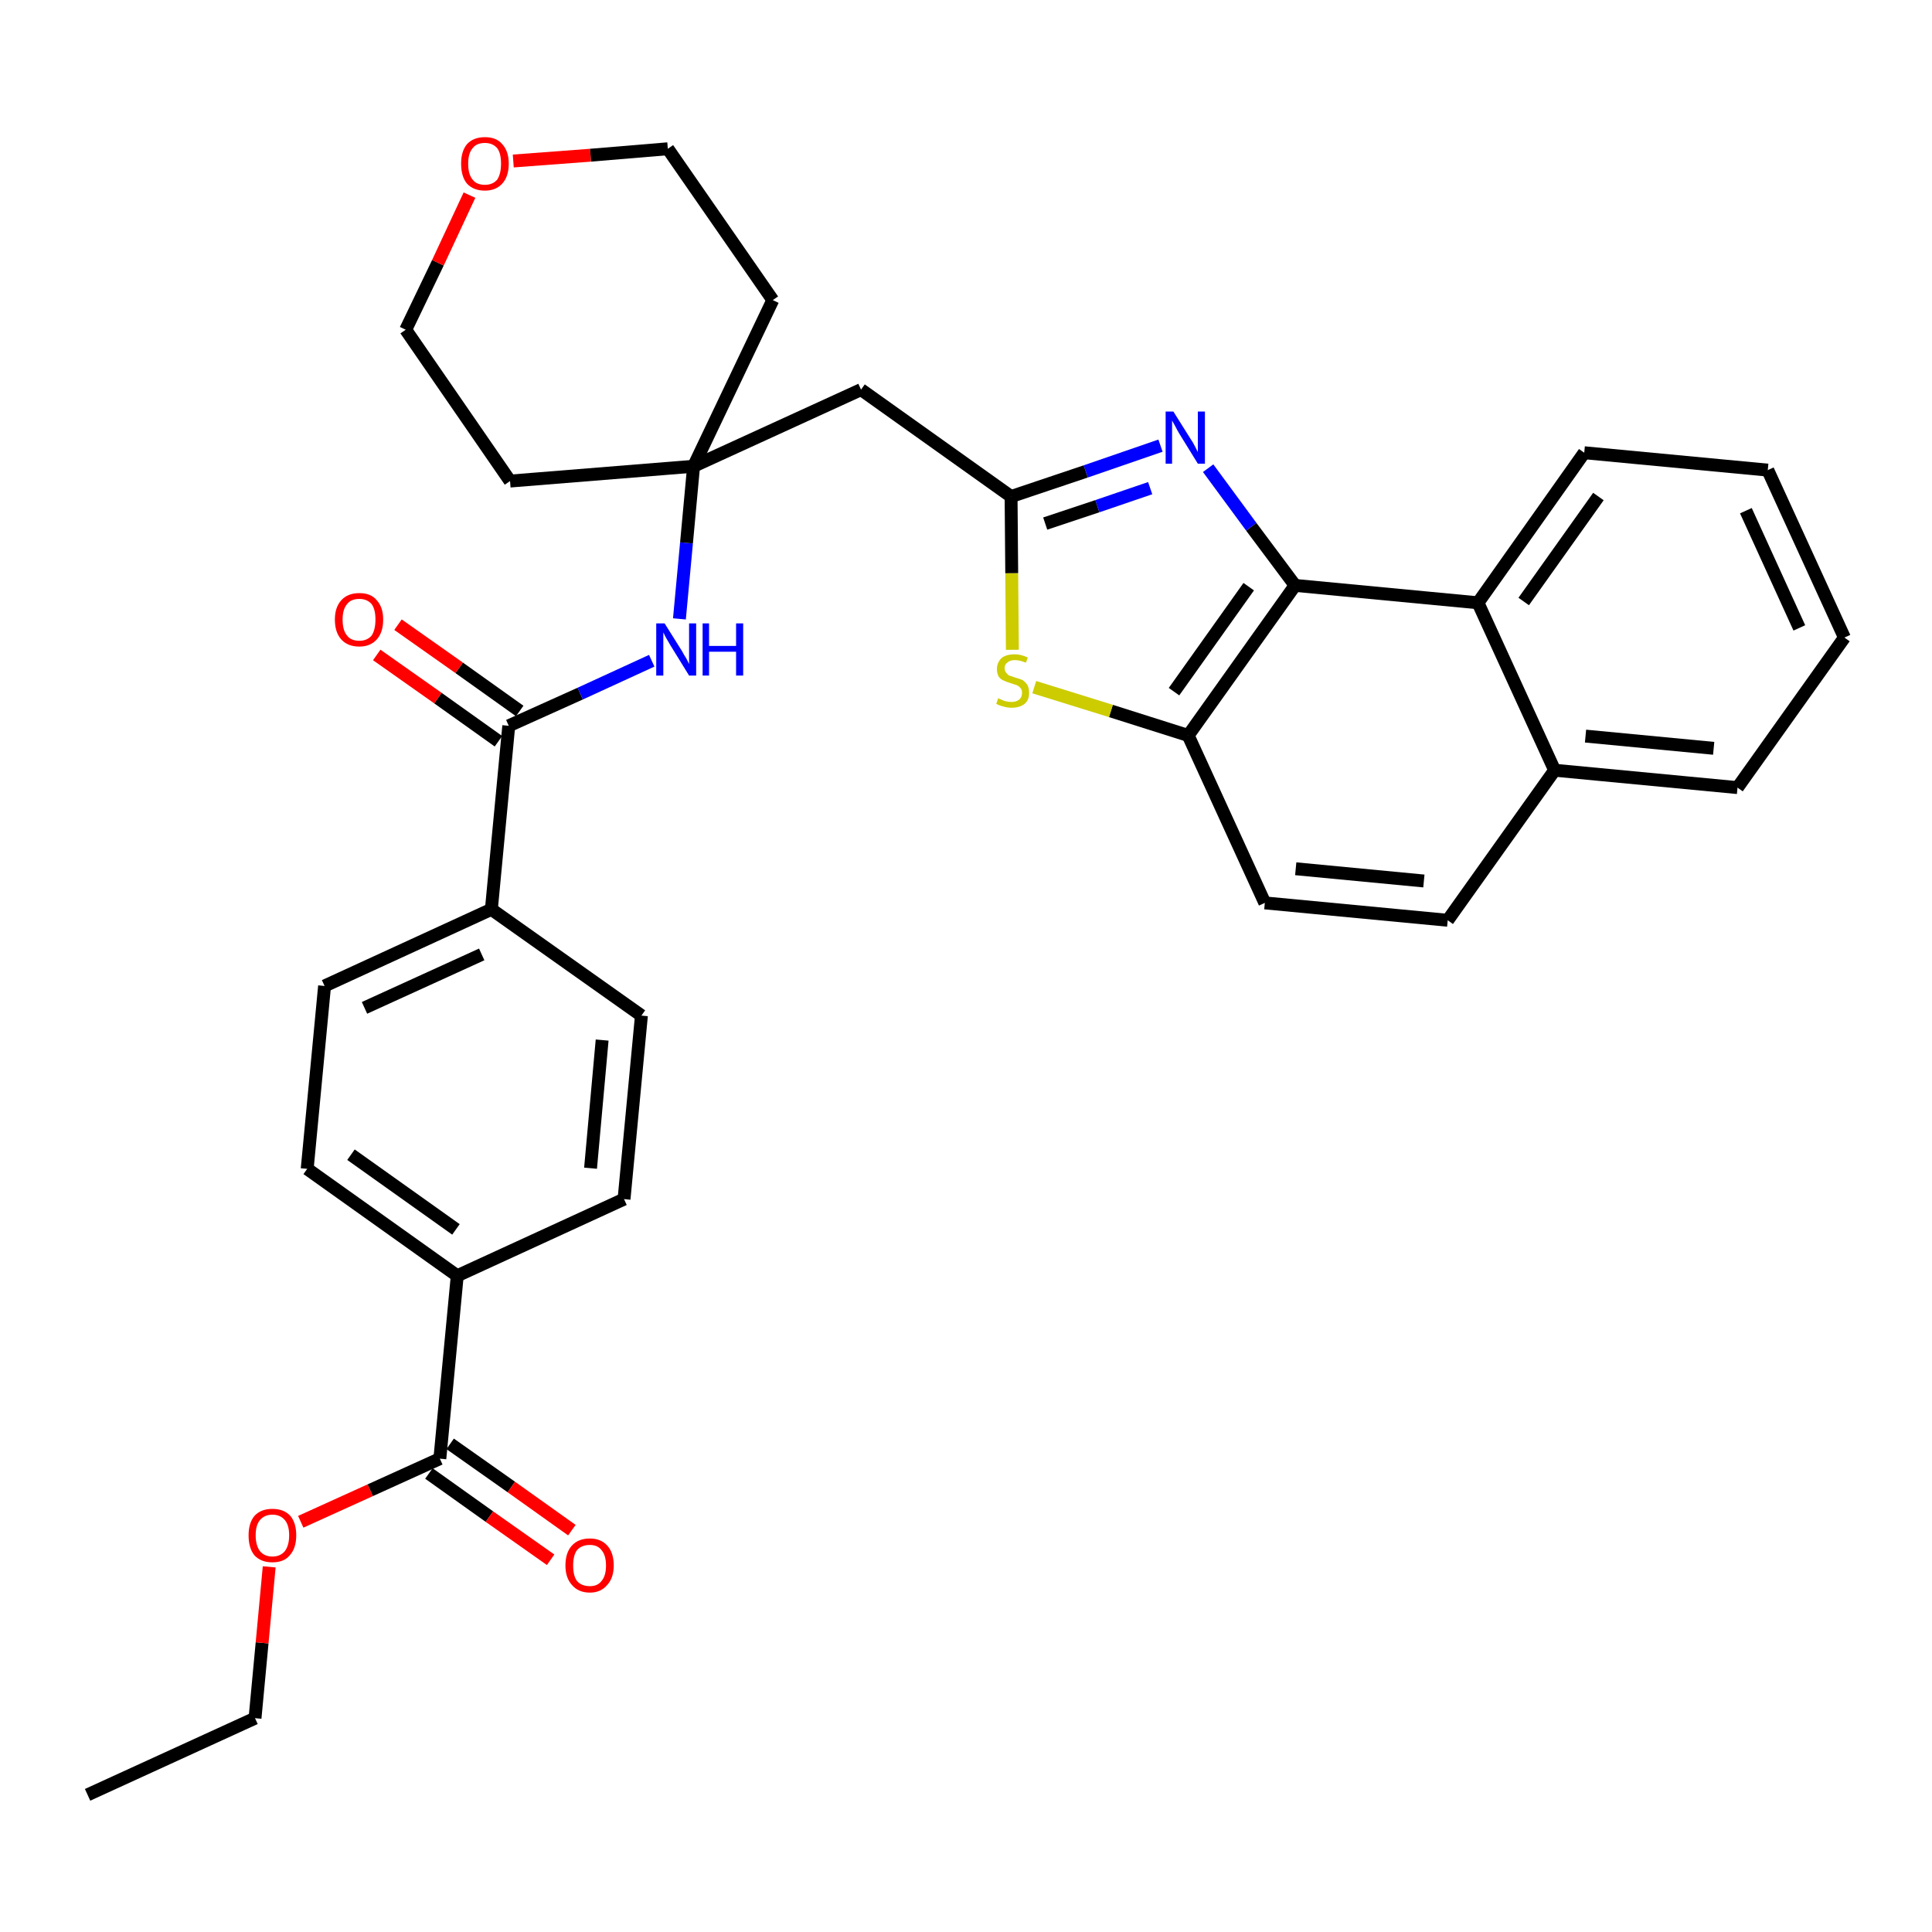 <?xml version='1.0' encoding='iso-8859-1'?>
<svg version='1.1' baseProfile='full'
              xmlns='http://www.w3.org/2000/svg'
                      xmlns:rdkit='http://www.rdkit.org/xml'
                      xmlns:xlink='http://www.w3.org/1999/xlink'
                  xml:space='preserve'
width='300px' height='300px' viewBox='0 0 300 300'>
<!-- END OF HEADER -->
<path class='bond-0 atom-0 atom-1' d='M 13.6,278.7 L 39.6,266.8' style='fill:none;fill-rule:evenodd;stroke:#000000;stroke-width:2.0px;stroke-linecap:butt;stroke-linejoin:miter;stroke-opacity:1' />
<path class='bond-1 atom-1 atom-2' d='M 39.6,266.8 L 40.7,255.1' style='fill:none;fill-rule:evenodd;stroke:#000000;stroke-width:2.0px;stroke-linecap:butt;stroke-linejoin:miter;stroke-opacity:1' />
<path class='bond-1 atom-1 atom-2' d='M 40.7,255.1 L 41.8,243.3' style='fill:none;fill-rule:evenodd;stroke:#FF0000;stroke-width:2.0px;stroke-linecap:butt;stroke-linejoin:miter;stroke-opacity:1' />
<path class='bond-2 atom-2 atom-3' d='M 46.7,236.3 L 57.5,231.4' style='fill:none;fill-rule:evenodd;stroke:#FF0000;stroke-width:2.0px;stroke-linecap:butt;stroke-linejoin:miter;stroke-opacity:1' />
<path class='bond-2 atom-2 atom-3' d='M 57.5,231.4 L 68.3,226.5' style='fill:none;fill-rule:evenodd;stroke:#000000;stroke-width:2.0px;stroke-linecap:butt;stroke-linejoin:miter;stroke-opacity:1' />
<path class='bond-3 atom-3 atom-4' d='M 66.6,228.8 L 76.0,235.5' style='fill:none;fill-rule:evenodd;stroke:#000000;stroke-width:2.0px;stroke-linecap:butt;stroke-linejoin:miter;stroke-opacity:1' />
<path class='bond-3 atom-3 atom-4' d='M 76.0,235.5 L 85.5,242.2' style='fill:none;fill-rule:evenodd;stroke:#FF0000;stroke-width:2.0px;stroke-linecap:butt;stroke-linejoin:miter;stroke-opacity:1' />
<path class='bond-3 atom-3 atom-4' d='M 69.9,224.2 L 79.4,230.9' style='fill:none;fill-rule:evenodd;stroke:#000000;stroke-width:2.0px;stroke-linecap:butt;stroke-linejoin:miter;stroke-opacity:1' />
<path class='bond-3 atom-3 atom-4' d='M 79.4,230.9 L 88.8,237.6' style='fill:none;fill-rule:evenodd;stroke:#FF0000;stroke-width:2.0px;stroke-linecap:butt;stroke-linejoin:miter;stroke-opacity:1' />
<path class='bond-4 atom-3 atom-5' d='M 68.3,226.5 L 71.0,198.1' style='fill:none;fill-rule:evenodd;stroke:#000000;stroke-width:2.0px;stroke-linecap:butt;stroke-linejoin:miter;stroke-opacity:1' />
<path class='bond-5 atom-5 atom-6' d='M 71.0,198.1 L 47.7,181.5' style='fill:none;fill-rule:evenodd;stroke:#000000;stroke-width:2.0px;stroke-linecap:butt;stroke-linejoin:miter;stroke-opacity:1' />
<path class='bond-5 atom-5 atom-6' d='M 70.8,190.9 L 54.5,179.3' style='fill:none;fill-rule:evenodd;stroke:#000000;stroke-width:2.0px;stroke-linecap:butt;stroke-linejoin:miter;stroke-opacity:1' />
<path class='bond-33 atom-33 atom-5' d='M 96.9,186.2 L 71.0,198.1' style='fill:none;fill-rule:evenodd;stroke:#000000;stroke-width:2.0px;stroke-linecap:butt;stroke-linejoin:miter;stroke-opacity:1' />
<path class='bond-6 atom-6 atom-7' d='M 47.7,181.5 L 50.4,153.1' style='fill:none;fill-rule:evenodd;stroke:#000000;stroke-width:2.0px;stroke-linecap:butt;stroke-linejoin:miter;stroke-opacity:1' />
<path class='bond-7 atom-7 atom-8' d='M 50.4,153.1 L 76.3,141.2' style='fill:none;fill-rule:evenodd;stroke:#000000;stroke-width:2.0px;stroke-linecap:butt;stroke-linejoin:miter;stroke-opacity:1' />
<path class='bond-7 atom-7 atom-8' d='M 56.6,156.5 L 74.8,148.2' style='fill:none;fill-rule:evenodd;stroke:#000000;stroke-width:2.0px;stroke-linecap:butt;stroke-linejoin:miter;stroke-opacity:1' />
<path class='bond-8 atom-8 atom-9' d='M 76.3,141.2 L 79.0,112.7' style='fill:none;fill-rule:evenodd;stroke:#000000;stroke-width:2.0px;stroke-linecap:butt;stroke-linejoin:miter;stroke-opacity:1' />
<path class='bond-31 atom-8 atom-32' d='M 76.3,141.2 L 99.6,157.7' style='fill:none;fill-rule:evenodd;stroke:#000000;stroke-width:2.0px;stroke-linecap:butt;stroke-linejoin:miter;stroke-opacity:1' />
<path class='bond-9 atom-9 atom-10' d='M 80.7,110.4 L 71.3,103.7' style='fill:none;fill-rule:evenodd;stroke:#000000;stroke-width:2.0px;stroke-linecap:butt;stroke-linejoin:miter;stroke-opacity:1' />
<path class='bond-9 atom-9 atom-10' d='M 71.3,103.7 L 61.8,97.0' style='fill:none;fill-rule:evenodd;stroke:#FF0000;stroke-width:2.0px;stroke-linecap:butt;stroke-linejoin:miter;stroke-opacity:1' />
<path class='bond-9 atom-9 atom-10' d='M 77.4,115.1 L 68.0,108.4' style='fill:none;fill-rule:evenodd;stroke:#000000;stroke-width:2.0px;stroke-linecap:butt;stroke-linejoin:miter;stroke-opacity:1' />
<path class='bond-9 atom-9 atom-10' d='M 68.0,108.4 L 58.5,101.7' style='fill:none;fill-rule:evenodd;stroke:#FF0000;stroke-width:2.0px;stroke-linecap:butt;stroke-linejoin:miter;stroke-opacity:1' />
<path class='bond-10 atom-9 atom-11' d='M 79.0,112.7 L 90.1,107.7' style='fill:none;fill-rule:evenodd;stroke:#000000;stroke-width:2.0px;stroke-linecap:butt;stroke-linejoin:miter;stroke-opacity:1' />
<path class='bond-10 atom-9 atom-11' d='M 90.1,107.7 L 101.2,102.6' style='fill:none;fill-rule:evenodd;stroke:#0000FF;stroke-width:2.0px;stroke-linecap:butt;stroke-linejoin:miter;stroke-opacity:1' />
<path class='bond-11 atom-11 atom-12' d='M 105.5,96.1 L 106.6,84.3' style='fill:none;fill-rule:evenodd;stroke:#0000FF;stroke-width:2.0px;stroke-linecap:butt;stroke-linejoin:miter;stroke-opacity:1' />
<path class='bond-11 atom-11 atom-12' d='M 106.6,84.3 L 107.7,72.4' style='fill:none;fill-rule:evenodd;stroke:#000000;stroke-width:2.0px;stroke-linecap:butt;stroke-linejoin:miter;stroke-opacity:1' />
<path class='bond-12 atom-12 atom-13' d='M 107.7,72.4 L 133.7,60.5' style='fill:none;fill-rule:evenodd;stroke:#000000;stroke-width:2.0px;stroke-linecap:butt;stroke-linejoin:miter;stroke-opacity:1' />
<path class='bond-26 atom-12 atom-27' d='M 107.7,72.4 L 79.2,74.7' style='fill:none;fill-rule:evenodd;stroke:#000000;stroke-width:2.0px;stroke-linecap:butt;stroke-linejoin:miter;stroke-opacity:1' />
<path class='bond-34 atom-31 atom-12' d='M 120.0,46.6 L 107.7,72.4' style='fill:none;fill-rule:evenodd;stroke:#000000;stroke-width:2.0px;stroke-linecap:butt;stroke-linejoin:miter;stroke-opacity:1' />
<path class='bond-13 atom-13 atom-14' d='M 133.7,60.5 L 157.0,77.1' style='fill:none;fill-rule:evenodd;stroke:#000000;stroke-width:2.0px;stroke-linecap:butt;stroke-linejoin:miter;stroke-opacity:1' />
<path class='bond-14 atom-14 atom-15' d='M 157.0,77.1 L 168.6,73.2' style='fill:none;fill-rule:evenodd;stroke:#000000;stroke-width:2.0px;stroke-linecap:butt;stroke-linejoin:miter;stroke-opacity:1' />
<path class='bond-14 atom-14 atom-15' d='M 168.6,73.2 L 180.2,69.2' style='fill:none;fill-rule:evenodd;stroke:#0000FF;stroke-width:2.0px;stroke-linecap:butt;stroke-linejoin:miter;stroke-opacity:1' />
<path class='bond-14 atom-14 atom-15' d='M 162.3,81.3 L 170.4,78.6' style='fill:none;fill-rule:evenodd;stroke:#000000;stroke-width:2.0px;stroke-linecap:butt;stroke-linejoin:miter;stroke-opacity:1' />
<path class='bond-14 atom-14 atom-15' d='M 170.4,78.6 L 178.6,75.8' style='fill:none;fill-rule:evenodd;stroke:#0000FF;stroke-width:2.0px;stroke-linecap:butt;stroke-linejoin:miter;stroke-opacity:1' />
<path class='bond-35 atom-26 atom-14' d='M 157.2,100.9 L 157.1,89.0' style='fill:none;fill-rule:evenodd;stroke:#CCCC00;stroke-width:2.0px;stroke-linecap:butt;stroke-linejoin:miter;stroke-opacity:1' />
<path class='bond-35 atom-26 atom-14' d='M 157.1,89.0 L 157.0,77.1' style='fill:none;fill-rule:evenodd;stroke:#000000;stroke-width:2.0px;stroke-linecap:butt;stroke-linejoin:miter;stroke-opacity:1' />
<path class='bond-15 atom-15 atom-16' d='M 187.6,72.7 L 194.3,81.8' style='fill:none;fill-rule:evenodd;stroke:#0000FF;stroke-width:2.0px;stroke-linecap:butt;stroke-linejoin:miter;stroke-opacity:1' />
<path class='bond-15 atom-15 atom-16' d='M 194.3,81.8 L 201.1,90.9' style='fill:none;fill-rule:evenodd;stroke:#000000;stroke-width:2.0px;stroke-linecap:butt;stroke-linejoin:miter;stroke-opacity:1' />
<path class='bond-16 atom-16 atom-17' d='M 201.1,90.9 L 184.5,114.2' style='fill:none;fill-rule:evenodd;stroke:#000000;stroke-width:2.0px;stroke-linecap:butt;stroke-linejoin:miter;stroke-opacity:1' />
<path class='bond-16 atom-16 atom-17' d='M 193.9,91.1 L 182.3,107.4' style='fill:none;fill-rule:evenodd;stroke:#000000;stroke-width:2.0px;stroke-linecap:butt;stroke-linejoin:miter;stroke-opacity:1' />
<path class='bond-36 atom-25 atom-16' d='M 229.5,93.6 L 201.1,90.9' style='fill:none;fill-rule:evenodd;stroke:#000000;stroke-width:2.0px;stroke-linecap:butt;stroke-linejoin:miter;stroke-opacity:1' />
<path class='bond-17 atom-17 atom-18' d='M 184.5,114.2 L 196.4,140.2' style='fill:none;fill-rule:evenodd;stroke:#000000;stroke-width:2.0px;stroke-linecap:butt;stroke-linejoin:miter;stroke-opacity:1' />
<path class='bond-25 atom-17 atom-26' d='M 184.5,114.2 L 172.5,110.4' style='fill:none;fill-rule:evenodd;stroke:#000000;stroke-width:2.0px;stroke-linecap:butt;stroke-linejoin:miter;stroke-opacity:1' />
<path class='bond-25 atom-17 atom-26' d='M 172.5,110.4 L 160.6,106.7' style='fill:none;fill-rule:evenodd;stroke:#CCCC00;stroke-width:2.0px;stroke-linecap:butt;stroke-linejoin:miter;stroke-opacity:1' />
<path class='bond-18 atom-18 atom-19' d='M 196.4,140.2 L 224.8,142.9' style='fill:none;fill-rule:evenodd;stroke:#000000;stroke-width:2.0px;stroke-linecap:butt;stroke-linejoin:miter;stroke-opacity:1' />
<path class='bond-18 atom-18 atom-19' d='M 201.2,134.9 L 221.1,136.8' style='fill:none;fill-rule:evenodd;stroke:#000000;stroke-width:2.0px;stroke-linecap:butt;stroke-linejoin:miter;stroke-opacity:1' />
<path class='bond-19 atom-19 atom-20' d='M 224.8,142.9 L 241.4,119.6' style='fill:none;fill-rule:evenodd;stroke:#000000;stroke-width:2.0px;stroke-linecap:butt;stroke-linejoin:miter;stroke-opacity:1' />
<path class='bond-20 atom-20 atom-21' d='M 241.4,119.6 L 269.8,122.3' style='fill:none;fill-rule:evenodd;stroke:#000000;stroke-width:2.0px;stroke-linecap:butt;stroke-linejoin:miter;stroke-opacity:1' />
<path class='bond-20 atom-20 atom-21' d='M 246.2,114.3 L 266.1,116.2' style='fill:none;fill-rule:evenodd;stroke:#000000;stroke-width:2.0px;stroke-linecap:butt;stroke-linejoin:miter;stroke-opacity:1' />
<path class='bond-37 atom-25 atom-20' d='M 229.5,93.6 L 241.4,119.6' style='fill:none;fill-rule:evenodd;stroke:#000000;stroke-width:2.0px;stroke-linecap:butt;stroke-linejoin:miter;stroke-opacity:1' />
<path class='bond-21 atom-21 atom-22' d='M 269.8,122.3 L 286.4,99.0' style='fill:none;fill-rule:evenodd;stroke:#000000;stroke-width:2.0px;stroke-linecap:butt;stroke-linejoin:miter;stroke-opacity:1' />
<path class='bond-22 atom-22 atom-23' d='M 286.4,99.0 L 274.5,73.0' style='fill:none;fill-rule:evenodd;stroke:#000000;stroke-width:2.0px;stroke-linecap:butt;stroke-linejoin:miter;stroke-opacity:1' />
<path class='bond-22 atom-22 atom-23' d='M 279.4,97.5 L 271.1,79.3' style='fill:none;fill-rule:evenodd;stroke:#000000;stroke-width:2.0px;stroke-linecap:butt;stroke-linejoin:miter;stroke-opacity:1' />
<path class='bond-23 atom-23 atom-24' d='M 274.5,73.0 L 246.0,70.3' style='fill:none;fill-rule:evenodd;stroke:#000000;stroke-width:2.0px;stroke-linecap:butt;stroke-linejoin:miter;stroke-opacity:1' />
<path class='bond-24 atom-24 atom-25' d='M 246.0,70.3 L 229.5,93.6' style='fill:none;fill-rule:evenodd;stroke:#000000;stroke-width:2.0px;stroke-linecap:butt;stroke-linejoin:miter;stroke-opacity:1' />
<path class='bond-24 atom-24 atom-25' d='M 248.2,77.1 L 236.6,93.4' style='fill:none;fill-rule:evenodd;stroke:#000000;stroke-width:2.0px;stroke-linecap:butt;stroke-linejoin:miter;stroke-opacity:1' />
<path class='bond-27 atom-27 atom-28' d='M 79.2,74.7 L 63.0,51.2' style='fill:none;fill-rule:evenodd;stroke:#000000;stroke-width:2.0px;stroke-linecap:butt;stroke-linejoin:miter;stroke-opacity:1' />
<path class='bond-28 atom-28 atom-29' d='M 63.0,51.2 L 68.0,40.8' style='fill:none;fill-rule:evenodd;stroke:#000000;stroke-width:2.0px;stroke-linecap:butt;stroke-linejoin:miter;stroke-opacity:1' />
<path class='bond-28 atom-28 atom-29' d='M 68.0,40.8 L 72.9,30.3' style='fill:none;fill-rule:evenodd;stroke:#FF0000;stroke-width:2.0px;stroke-linecap:butt;stroke-linejoin:miter;stroke-opacity:1' />
<path class='bond-29 atom-29 atom-30' d='M 79.7,25.0 L 91.7,24.1' style='fill:none;fill-rule:evenodd;stroke:#FF0000;stroke-width:2.0px;stroke-linecap:butt;stroke-linejoin:miter;stroke-opacity:1' />
<path class='bond-29 atom-29 atom-30' d='M 91.7,24.1 L 103.7,23.1' style='fill:none;fill-rule:evenodd;stroke:#000000;stroke-width:2.0px;stroke-linecap:butt;stroke-linejoin:miter;stroke-opacity:1' />
<path class='bond-30 atom-30 atom-31' d='M 103.7,23.1 L 120.0,46.6' style='fill:none;fill-rule:evenodd;stroke:#000000;stroke-width:2.0px;stroke-linecap:butt;stroke-linejoin:miter;stroke-opacity:1' />
<path class='bond-32 atom-32 atom-33' d='M 99.6,157.7 L 96.9,186.2' style='fill:none;fill-rule:evenodd;stroke:#000000;stroke-width:2.0px;stroke-linecap:butt;stroke-linejoin:miter;stroke-opacity:1' />
<path class='bond-32 atom-32 atom-33' d='M 93.5,161.5 L 91.7,181.4' style='fill:none;fill-rule:evenodd;stroke:#000000;stroke-width:2.0px;stroke-linecap:butt;stroke-linejoin:miter;stroke-opacity:1' />
<path  class='atom-2' d='M 38.6 238.4
Q 38.6 236.5, 39.5 235.4
Q 40.5 234.3, 42.3 234.3
Q 44.1 234.3, 45.1 235.4
Q 46.0 236.5, 46.0 238.4
Q 46.0 240.4, 45.0 241.5
Q 44.1 242.6, 42.3 242.6
Q 40.5 242.6, 39.5 241.5
Q 38.6 240.4, 38.6 238.4
M 42.3 241.7
Q 43.5 241.7, 44.2 240.9
Q 44.9 240.0, 44.9 238.4
Q 44.9 236.8, 44.2 236.0
Q 43.5 235.2, 42.3 235.2
Q 41.1 235.2, 40.4 236.0
Q 39.7 236.8, 39.7 238.4
Q 39.7 240.0, 40.4 240.9
Q 41.1 241.7, 42.3 241.7
' fill='#FF0000'/>
<path  class='atom-4' d='M 87.8 243.1
Q 87.8 241.1, 88.8 240.0
Q 89.8 238.9, 91.6 238.9
Q 93.3 238.9, 94.3 240.0
Q 95.3 241.1, 95.3 243.1
Q 95.3 245.0, 94.3 246.1
Q 93.3 247.3, 91.6 247.3
Q 89.8 247.3, 88.8 246.1
Q 87.8 245.0, 87.8 243.1
M 91.6 246.3
Q 92.8 246.3, 93.4 245.5
Q 94.1 244.7, 94.1 243.1
Q 94.1 241.5, 93.4 240.7
Q 92.8 239.9, 91.6 239.9
Q 90.3 239.9, 89.6 240.7
Q 89.0 241.5, 89.0 243.1
Q 89.0 244.7, 89.6 245.5
Q 90.3 246.3, 91.6 246.3
' fill='#FF0000'/>
<path  class='atom-10' d='M 52.0 96.2
Q 52.0 94.3, 53.0 93.2
Q 54.0 92.1, 55.8 92.1
Q 57.6 92.1, 58.5 93.2
Q 59.5 94.3, 59.5 96.2
Q 59.5 98.2, 58.5 99.3
Q 57.5 100.4, 55.8 100.4
Q 54.0 100.4, 53.0 99.3
Q 52.0 98.2, 52.0 96.2
M 55.8 99.5
Q 57.0 99.5, 57.7 98.7
Q 58.3 97.8, 58.3 96.2
Q 58.3 94.6, 57.7 93.8
Q 57.0 93.0, 55.8 93.0
Q 54.5 93.0, 53.9 93.8
Q 53.2 94.6, 53.2 96.2
Q 53.2 97.9, 53.9 98.7
Q 54.5 99.5, 55.8 99.5
' fill='#FF0000'/>
<path  class='atom-11' d='M 103.2 96.8
L 105.9 101.1
Q 106.1 101.5, 106.6 102.3
Q 107.0 103.1, 107.0 103.1
L 107.0 96.8
L 108.1 96.8
L 108.1 104.9
L 107.0 104.9
L 104.1 100.2
Q 103.8 99.7, 103.4 99.0
Q 103.1 98.4, 103.0 98.2
L 103.0 104.9
L 101.9 104.9
L 101.9 96.8
L 103.2 96.8
' fill='#0000FF'/>
<path  class='atom-11' d='M 109.1 96.8
L 110.1 96.8
L 110.1 100.3
L 114.3 100.3
L 114.3 96.8
L 115.4 96.8
L 115.4 104.9
L 114.3 104.9
L 114.3 101.2
L 110.1 101.2
L 110.1 104.9
L 109.1 104.9
L 109.1 96.8
' fill='#0000FF'/>
<path  class='atom-15' d='M 182.2 63.9
L 184.9 68.2
Q 185.2 68.6, 185.6 69.4
Q 186.0 70.2, 186.0 70.2
L 186.0 63.9
L 187.1 63.9
L 187.1 72.0
L 186.0 72.0
L 183.1 67.3
Q 182.8 66.8, 182.5 66.2
Q 182.1 65.5, 182.0 65.3
L 182.0 72.0
L 181.0 72.0
L 181.0 63.9
L 182.2 63.9
' fill='#0000FF'/>
<path  class='atom-26' d='M 155.0 108.4
Q 155.1 108.5, 155.4 108.6
Q 155.8 108.8, 156.2 108.9
Q 156.6 109.0, 157.1 109.0
Q 157.8 109.0, 158.3 108.6
Q 158.7 108.2, 158.7 107.6
Q 158.7 107.1, 158.5 106.9
Q 158.3 106.6, 157.9 106.4
Q 157.6 106.3, 157.0 106.1
Q 156.3 105.9, 155.9 105.7
Q 155.4 105.5, 155.1 105.1
Q 154.8 104.6, 154.8 103.9
Q 154.8 102.9, 155.5 102.2
Q 156.2 101.6, 157.6 101.6
Q 158.5 101.6, 159.6 102.1
L 159.3 102.9
Q 158.3 102.5, 157.6 102.5
Q 156.8 102.5, 156.4 102.9
Q 156.0 103.2, 156.0 103.7
Q 156.0 104.2, 156.2 104.4
Q 156.4 104.7, 156.7 104.9
Q 157.1 105.0, 157.6 105.2
Q 158.3 105.4, 158.8 105.6
Q 159.2 105.9, 159.5 106.3
Q 159.8 106.8, 159.8 107.6
Q 159.8 108.7, 159.1 109.3
Q 158.3 109.9, 157.1 109.9
Q 156.4 109.9, 155.8 109.7
Q 155.3 109.6, 154.7 109.3
L 155.0 108.4
' fill='#CCCC00'/>
<path  class='atom-29' d='M 71.6 25.4
Q 71.6 23.5, 72.5 22.4
Q 73.5 21.3, 75.3 21.3
Q 77.1 21.3, 78.0 22.4
Q 79.0 23.5, 79.0 25.4
Q 79.0 27.4, 78.0 28.5
Q 77.0 29.6, 75.3 29.6
Q 73.5 29.6, 72.5 28.5
Q 71.6 27.4, 71.6 25.4
M 75.3 28.7
Q 76.5 28.7, 77.2 27.9
Q 77.8 27.0, 77.8 25.4
Q 77.8 23.8, 77.2 23.0
Q 76.5 22.2, 75.3 22.2
Q 74.0 22.2, 73.4 23.0
Q 72.7 23.8, 72.7 25.4
Q 72.7 27.1, 73.4 27.9
Q 74.0 28.7, 75.3 28.7
' fill='#FF0000'/>
</svg>

